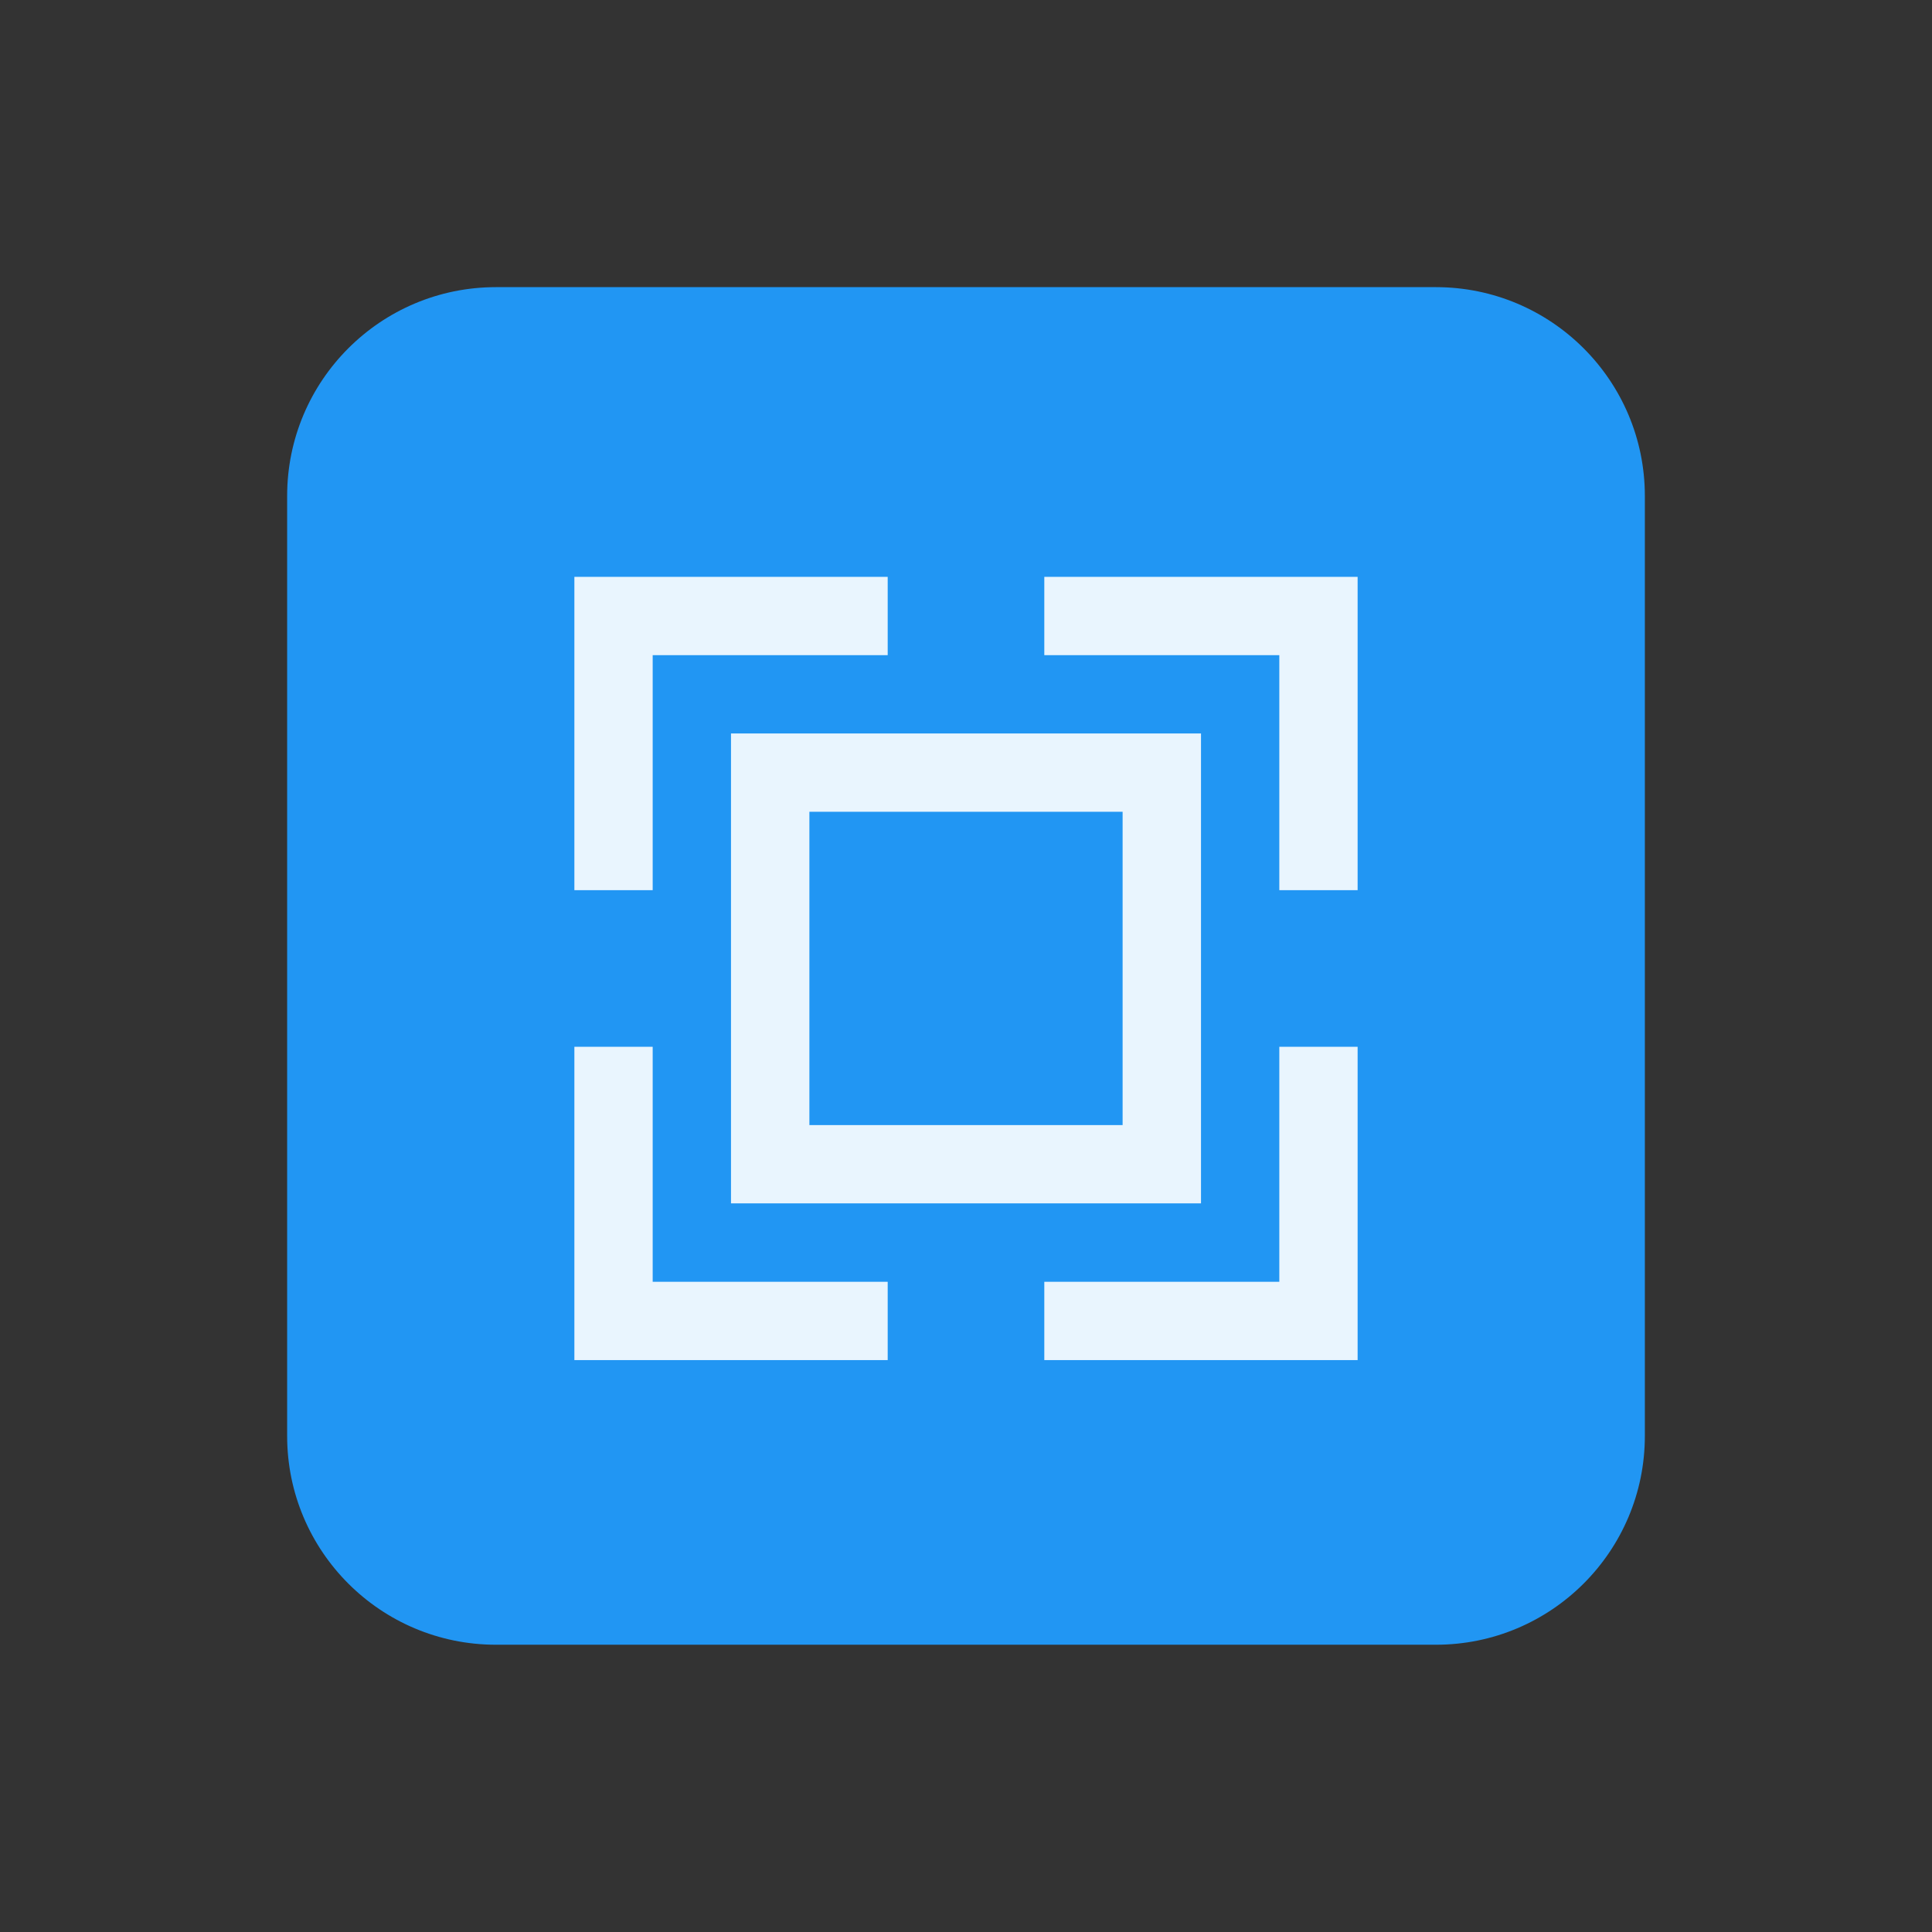 <svg xmlns="http://www.w3.org/2000/svg" xmlns:xlink="http://www.w3.org/1999/xlink" width="64px" height="64px" viewBox="0 0 64 64" version="1.1">
<rect x="0" y="0" width="64" height="64" fill="#333333" stroke="none"/>
<g id="surface1">
<path style=" stroke:none;fill-rule:nonzero;fill:rgb(12.941%,58.824%,95.294%);fill-opacity:1;" d="M 16.43 9.512 L 47.566 9.512 C 51.387 9.512 54.488 12.609 54.488 16.43 L 54.488 47.566 C 54.488 51.387 51.387 54.484 47.566 54.484 L 16.43 54.484 C 12.609 54.484 9.512 51.387 9.512 47.566 L 9.512 16.43 C 9.512 12.609 12.609 9.512 16.43 9.512 Z M 16.43 9.512 "/>
<path style=" stroke:none;fill-rule:nonzero;fill:rgb(100%,100%,100%);fill-opacity:0.9;" d="M 19.027 19.109 L 19.027 29.488 L 21.621 29.488 L 21.621 21.703 L 29.406 21.703 L 29.406 19.109 Z M 34.594 19.109 L 34.594 21.703 L 42.379 21.703 L 42.379 29.488 L 44.973 29.488 L 44.973 19.109 Z M 19.027 34.676 L 19.027 45.055 L 29.406 45.055 L 29.406 42.461 L 21.621 42.461 L 21.621 34.676 Z M 42.379 34.676 L 42.379 42.461 L 34.594 42.461 L 34.594 45.055 L 44.973 45.055 L 44.973 34.676 Z M 42.379 34.676 "/>
<path style=" stroke:none;fill-rule:nonzero;fill:rgb(100%,100%,100%);fill-opacity:0.9;" d="M 24.215 24.297 L 24.215 39.863 L 39.785 39.863 L 39.785 24.297 Z M 26.812 26.891 L 37.188 26.891 L 37.188 37.27 L 26.812 37.27 Z M 26.812 26.891 "/>
</g>
</svg>
